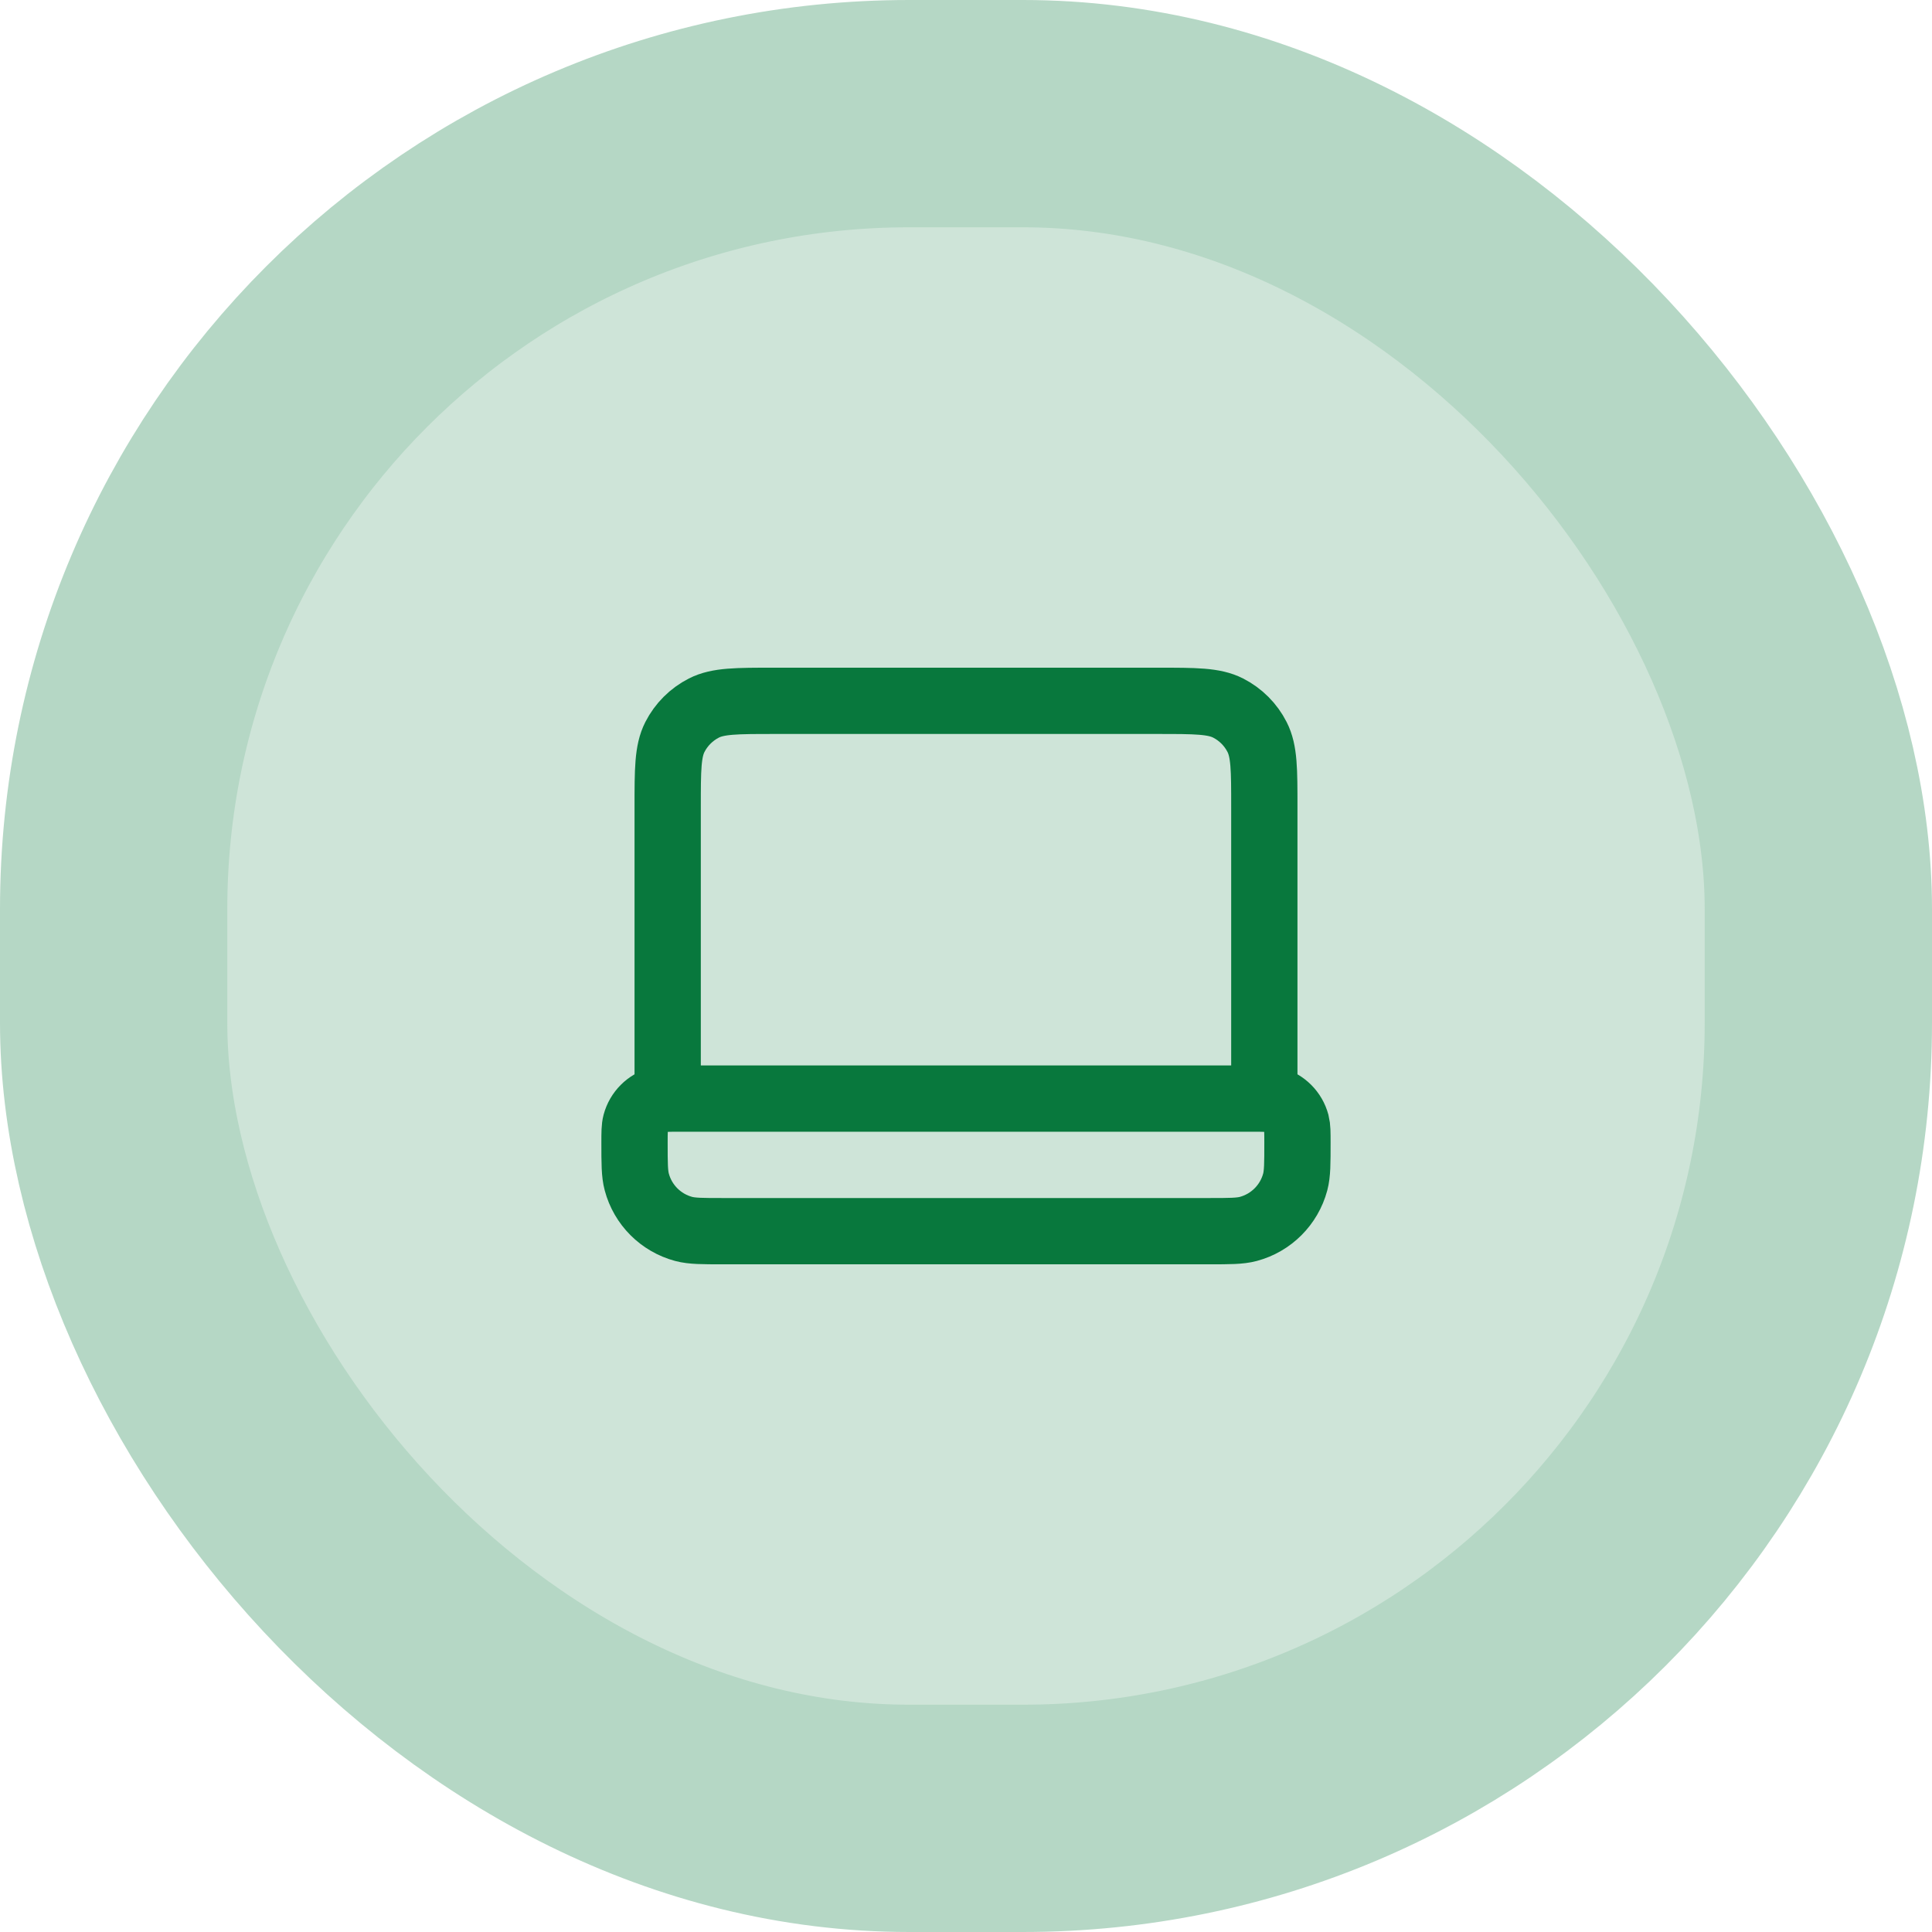 <svg width="68" height="68" viewBox="0 0 68 68" fill="none" xmlns="http://www.w3.org/2000/svg">
<rect x="4" y="4" width="60" height="60" rx="28" fill="#CEE4D8"/>
<path d="M44.5 38.667V28.4C44.5 27.093 44.5 26.44 44.245 25.941C44.022 25.502 43.665 25.145 43.226 24.921C42.727 24.667 42.073 24.667 40.766 24.667H27.233C25.926 24.667 25.273 24.667 24.774 24.921C24.335 25.145 23.978 25.502 23.754 25.941C23.5 26.44 23.5 27.093 23.5 28.4V38.667M25.444 43.333H42.555C43.279 43.333 43.64 43.333 43.937 43.254C44.742 43.038 45.371 42.409 45.587 41.604C45.666 41.307 45.666 40.946 45.666 40.222C45.666 39.861 45.666 39.68 45.627 39.531C45.519 39.129 45.204 38.814 44.802 38.706C44.653 38.667 44.472 38.667 44.111 38.667H23.889C23.527 38.667 23.346 38.667 23.198 38.706C22.795 38.814 22.481 39.129 22.373 39.531C22.333 39.68 22.333 39.861 22.333 40.222C22.333 40.946 22.333 41.307 22.413 41.604C22.628 42.409 23.257 43.038 24.062 43.254C24.359 43.333 24.721 43.333 25.444 43.333Z" stroke="#08783D" stroke-width="2.333" stroke-linecap="round" stroke-linejoin="round"/>
<rect x="4" y="4" width="60" height="60" rx="28" stroke="#B5D7C5" stroke-width="8"/>
</svg>
